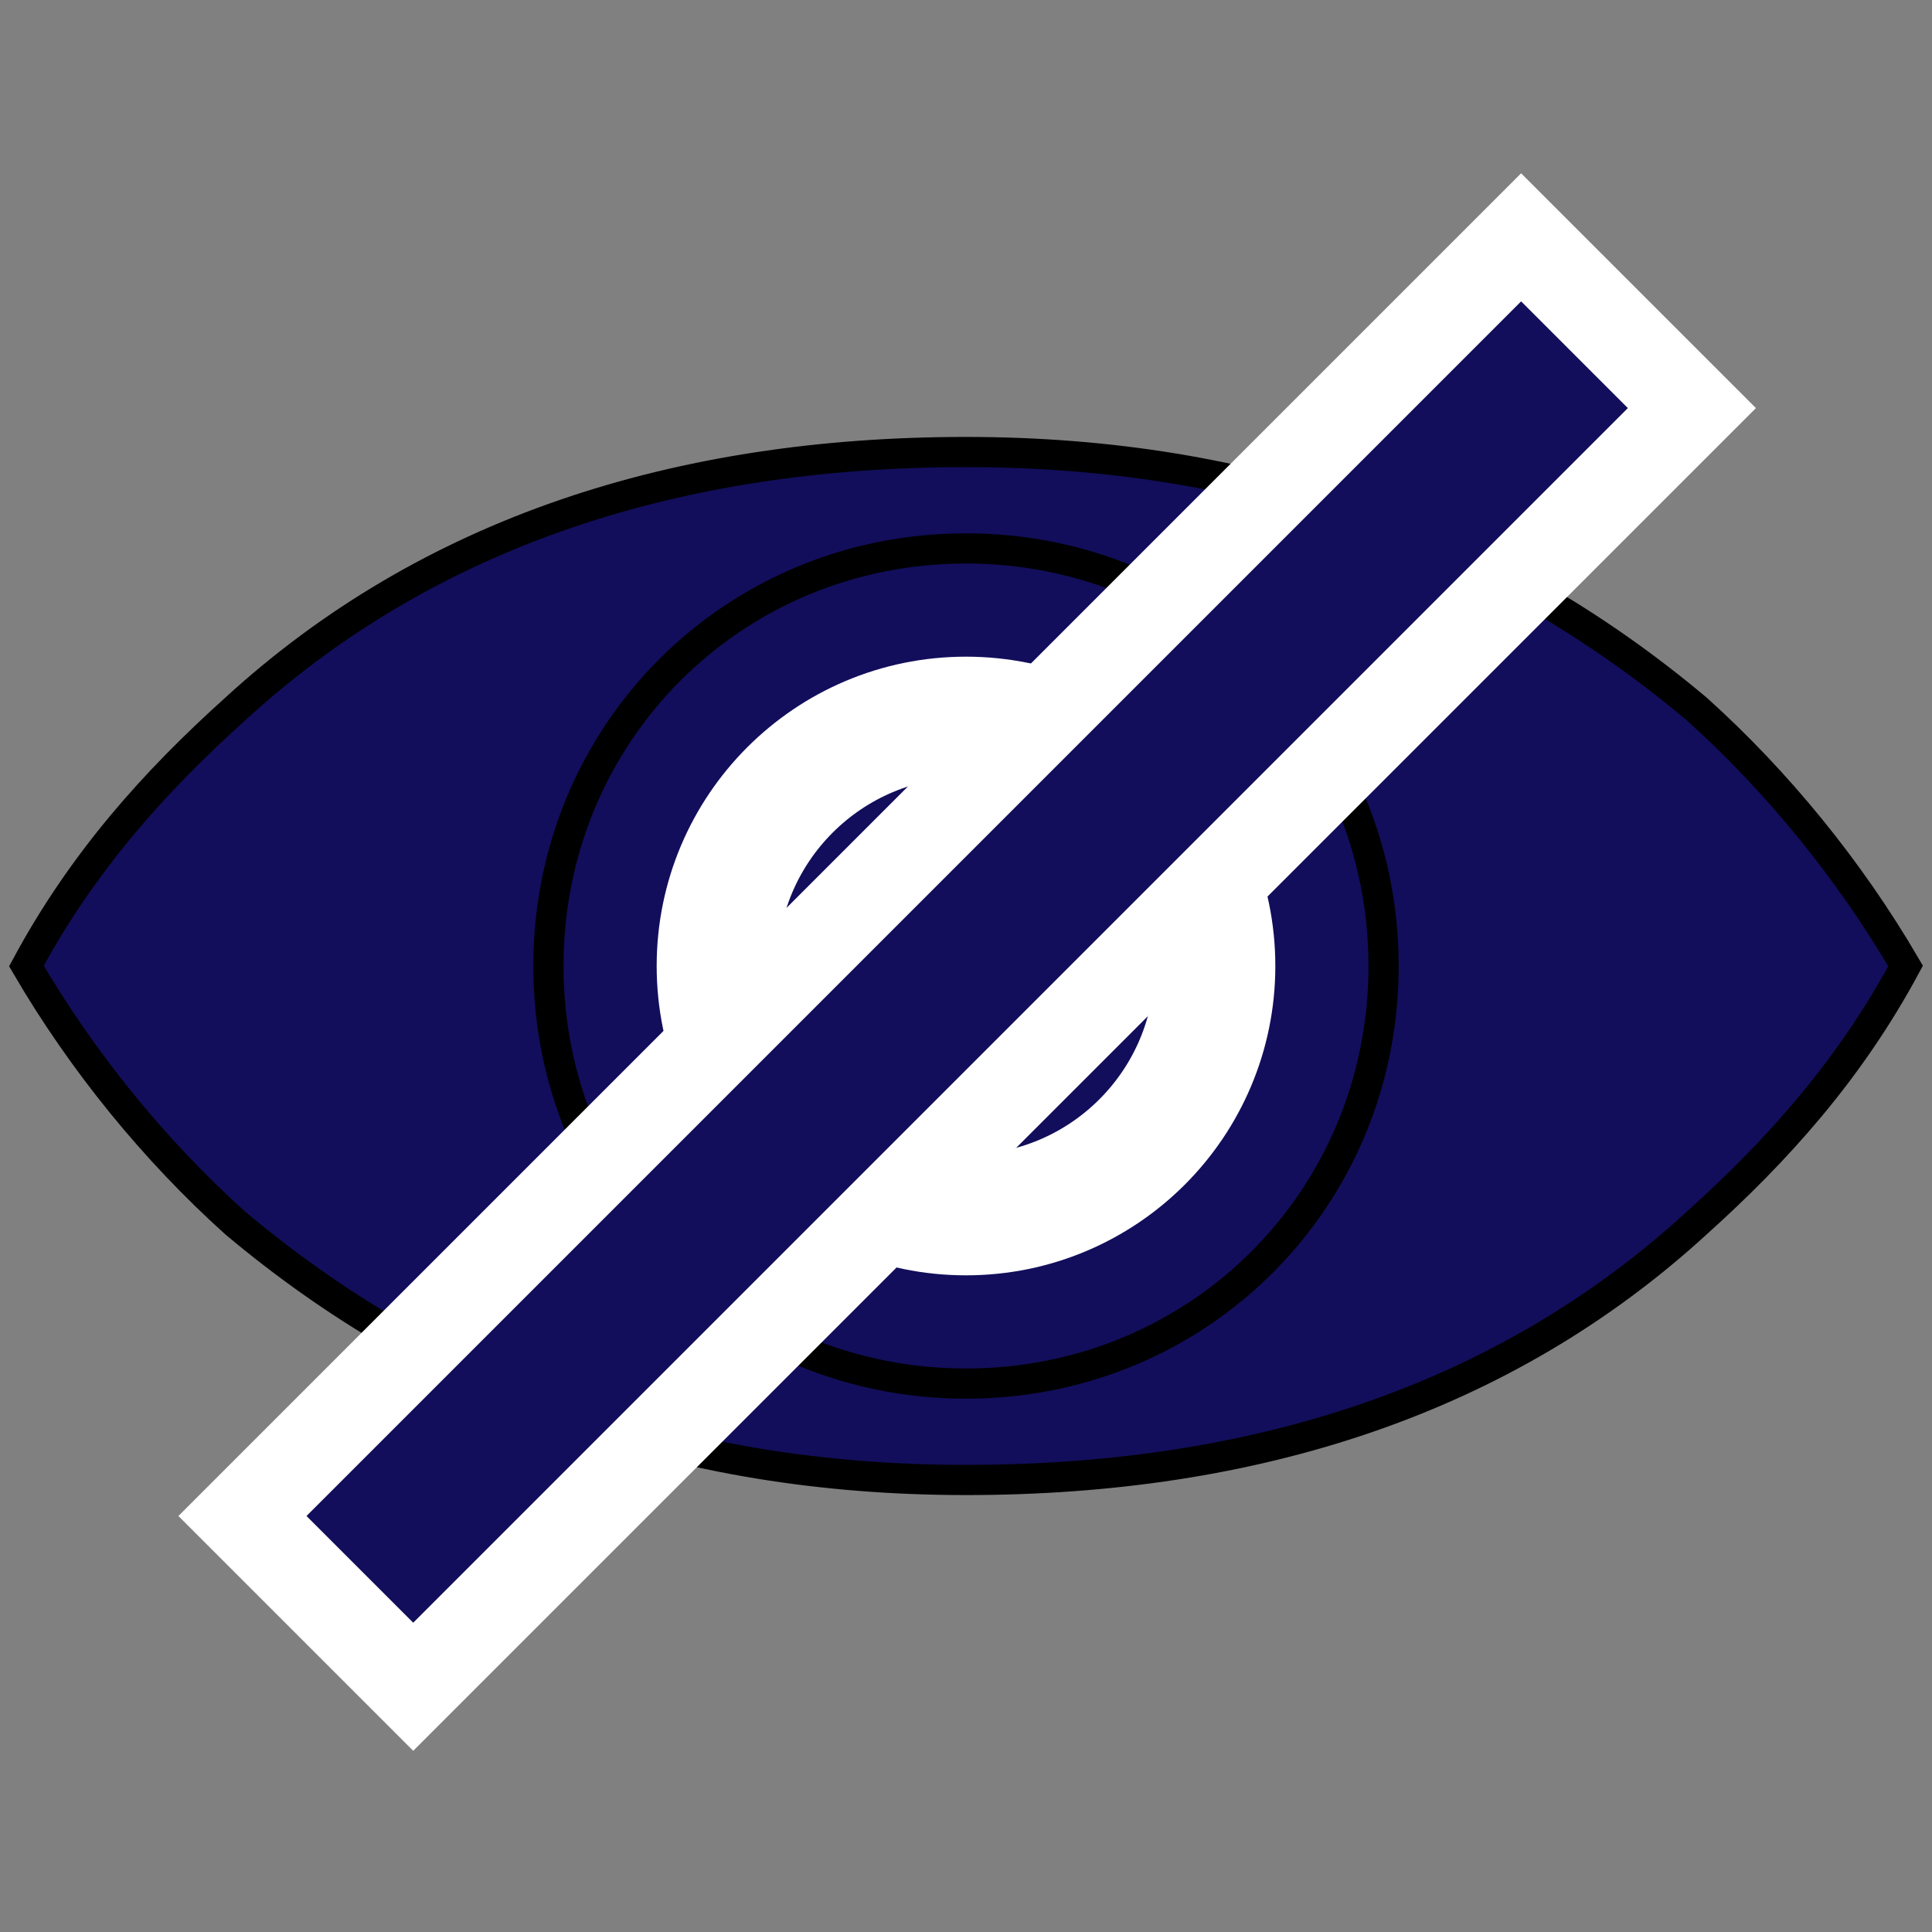 <svg xmlns="http://www.w3.org/2000/svg" fill="#120e5b" viewBox="0 0 64 64">
	<rect x="0" y="0" width="64" height="64" fill="#808080" stroke="none"/>
	<path d="m63.125,32c-1.862,3.458 -4.256,6.119 -6.917,8.513c-6.385,5.853 -14.631,8.513 -24.208,8.513c-9.577,0 -17.558,-2.926 -24.208,-8.513c-2.66,-2.394 -5.054,-5.321 -6.917,-8.513c1.862,-3.458 4.256,-6.119 6.917,-8.513c6.385,-5.853 14.631,-8.513 24.208,-8.513c9.577,0 17.558,2.926 24.208,8.513c2.66,2.394 5.054,5.321 6.917,8.513zm-31.125,-13.833c7.715,0 13.833,6.119 13.833,13.833c0,7.715 -6.119,13.833 -13.833,13.833c-7.715,0 -13.833,-6.119 -13.833,-13.833c0,-7.715 6.119,-13.833 13.833,-13.833z" stroke="null"/>
	<circle stroke-width="4" cx="32" cy="32" r="8.247" stroke="#fff"/>
	<rect stroke="#fff" stroke-width="3" transform="rotate(45 32.323,31.463) " height="59.902" width="8" y="2" x="28.409" fill="#120e5b"/>
</svg>